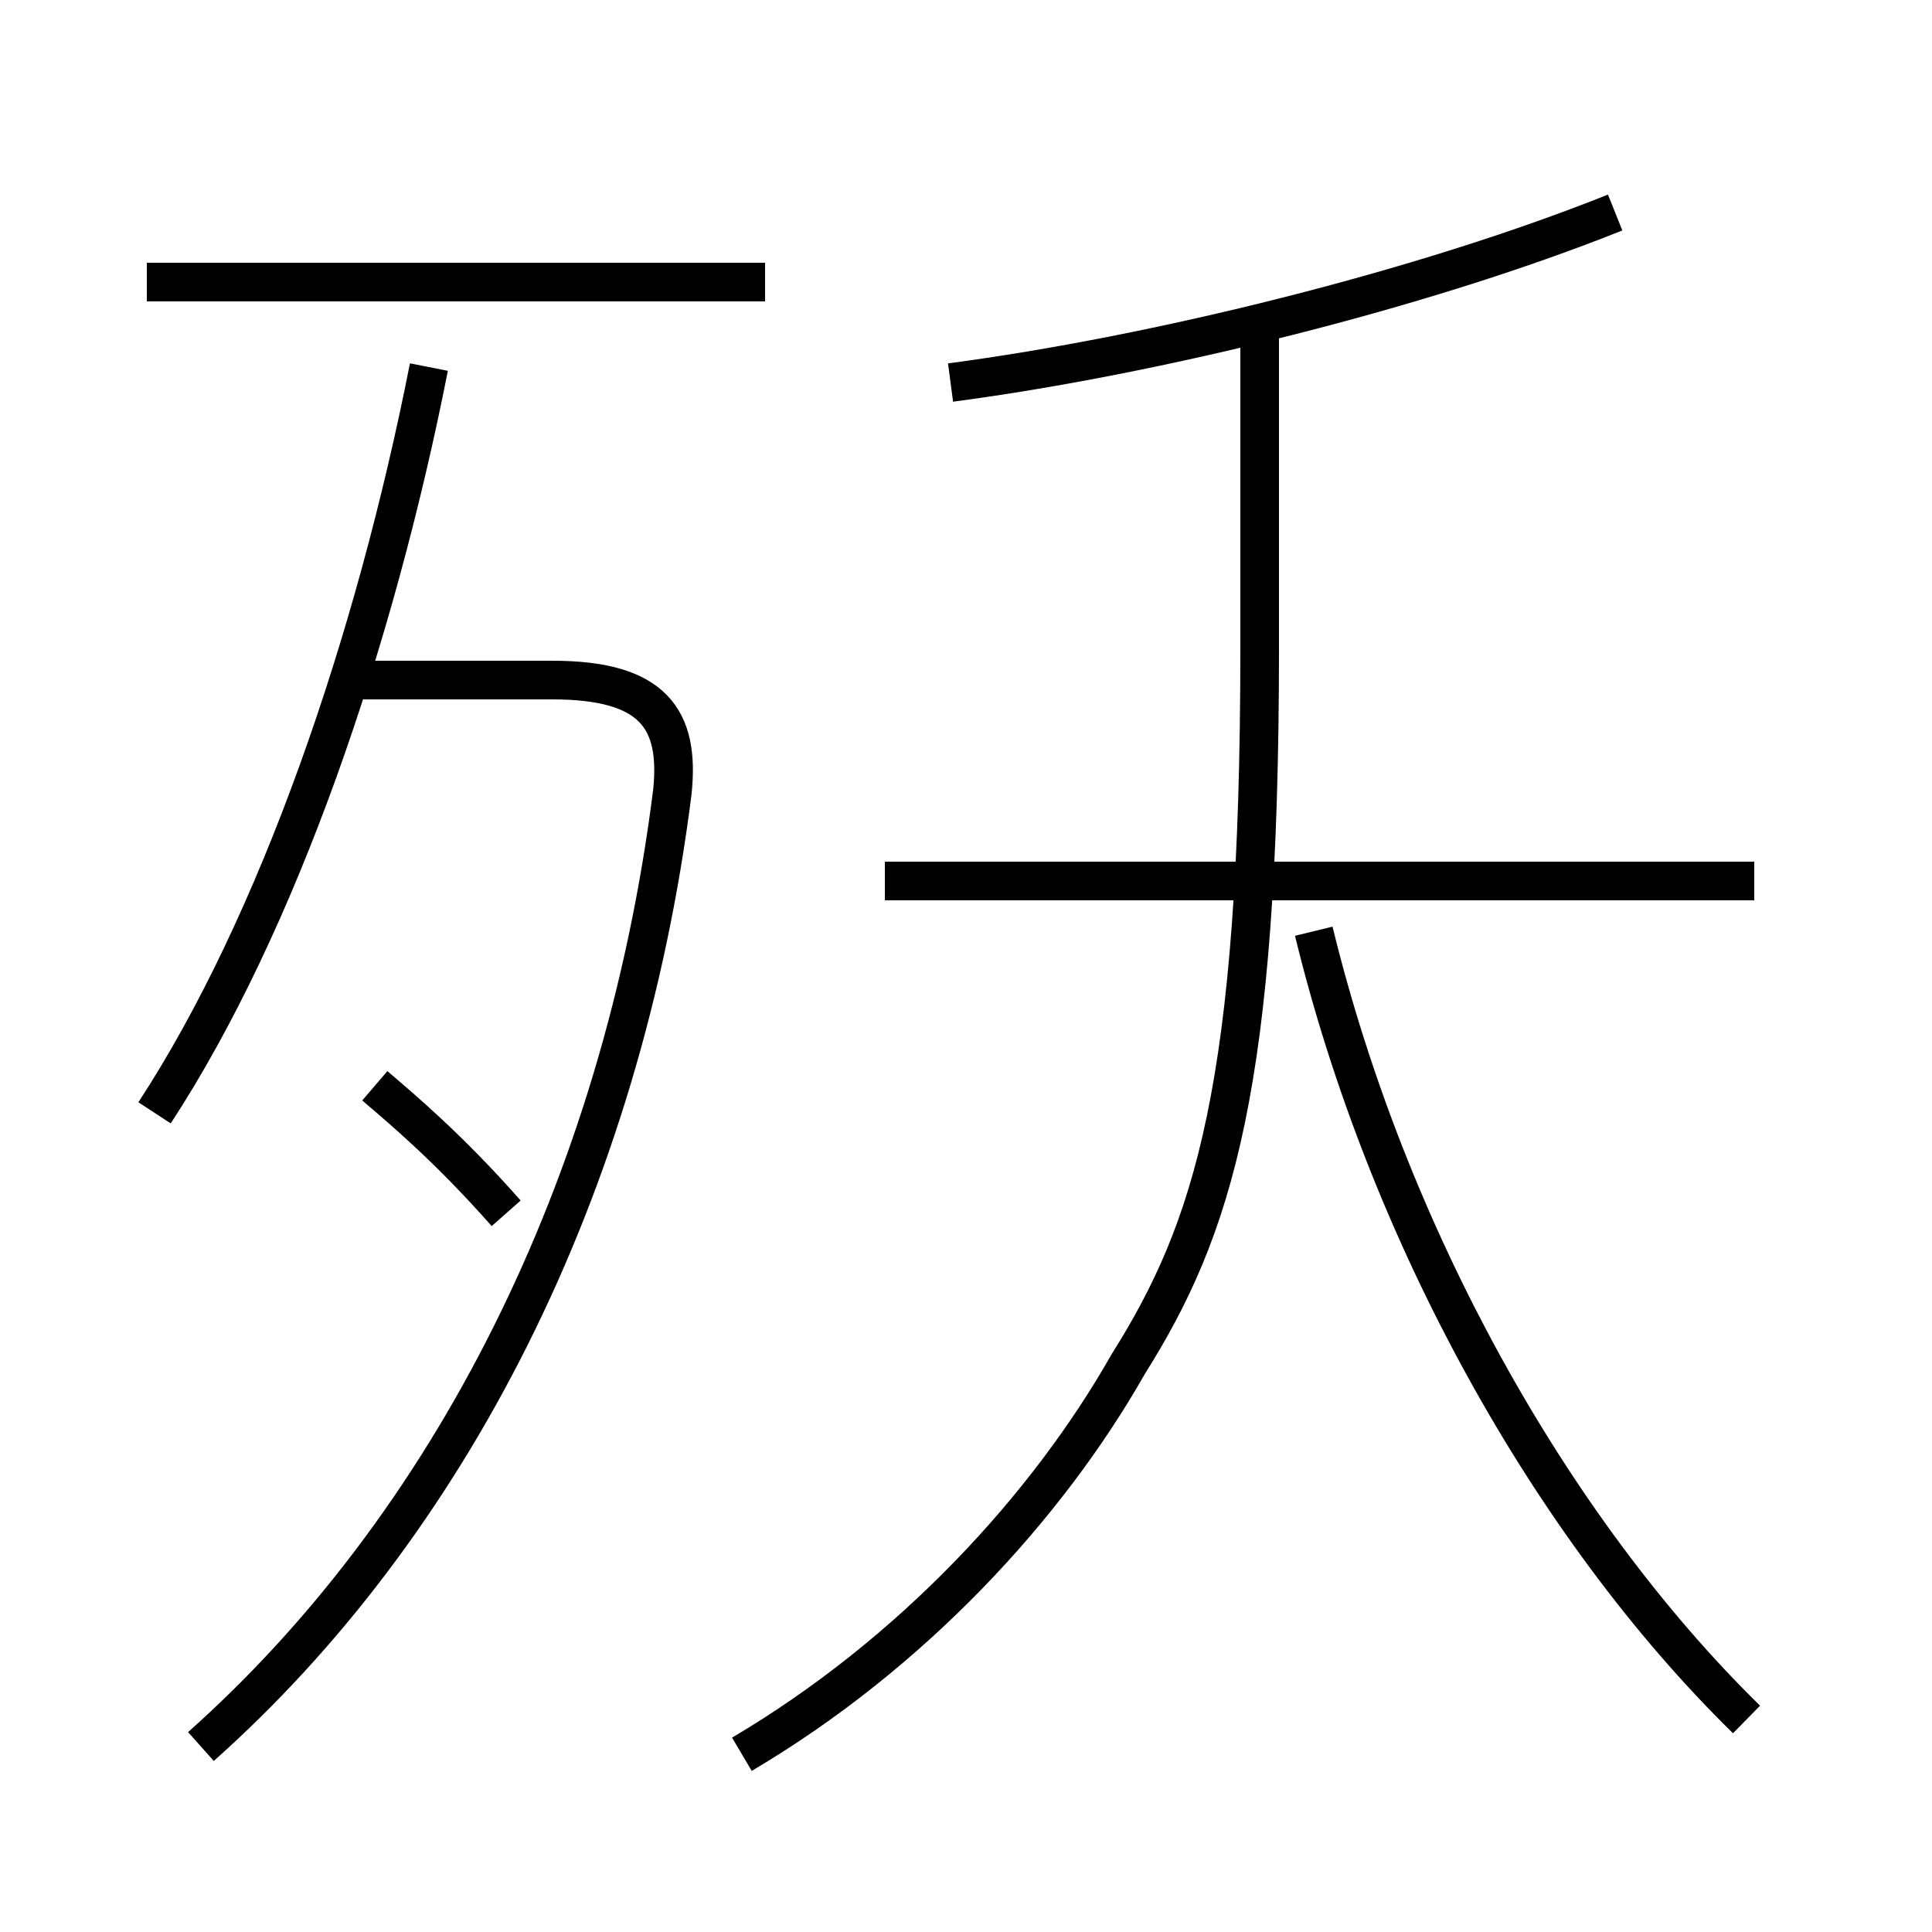 <?xml version='1.0' encoding='utf8'?>
<svg viewBox="0.0 -6.0 50.0 50.0" version="1.1" xmlns="http://www.w3.org/2000/svg">
<rect x="0.0" y="-6.0" width="50.0" height="50.0" fill="#808080" stroke="none"/>
<rect x="-1000" y="-1000" width="2000" height="2000" stroke="white" fill="white"/>
<g style="fill:white;stroke:#000000;  stroke-width:1">
<path d="M 19.2 1.4 C 23.6 -1.2 27.1 -5.0 29.2 -8.7 C 31.4 -12.2 32.6 -15.9 32.6 -27.2 L 32.6 -35.5 M 5.2 1.2 C 11.6 -4.5 16.1 -13.2 17.4 -23.5 C 17.6 -25.4 16.9 -26.4 14.3 -26.4 L 8.8 -26.4 M 4.0 -15.2 C 7.2 -20.1 9.7 -27.4 11.1 -34.5 M 9.7 -15.9 C 10.4 -15.3 11.6 -14.3 13.1 -12.6 M 45.2 0.5 C 40.1 -4.5 35.9 -12.1 34.0 -19.9 M 19.8 -36.7 L 3.8 -36.7 M 45.4 -21.2 L 22.9 -21.2 M 24.6 -34.1 C 29.9 -34.8 36.8 -36.5 41.8 -38.5" transform="translate(0.0 38.0)" />
</g>
</svg>